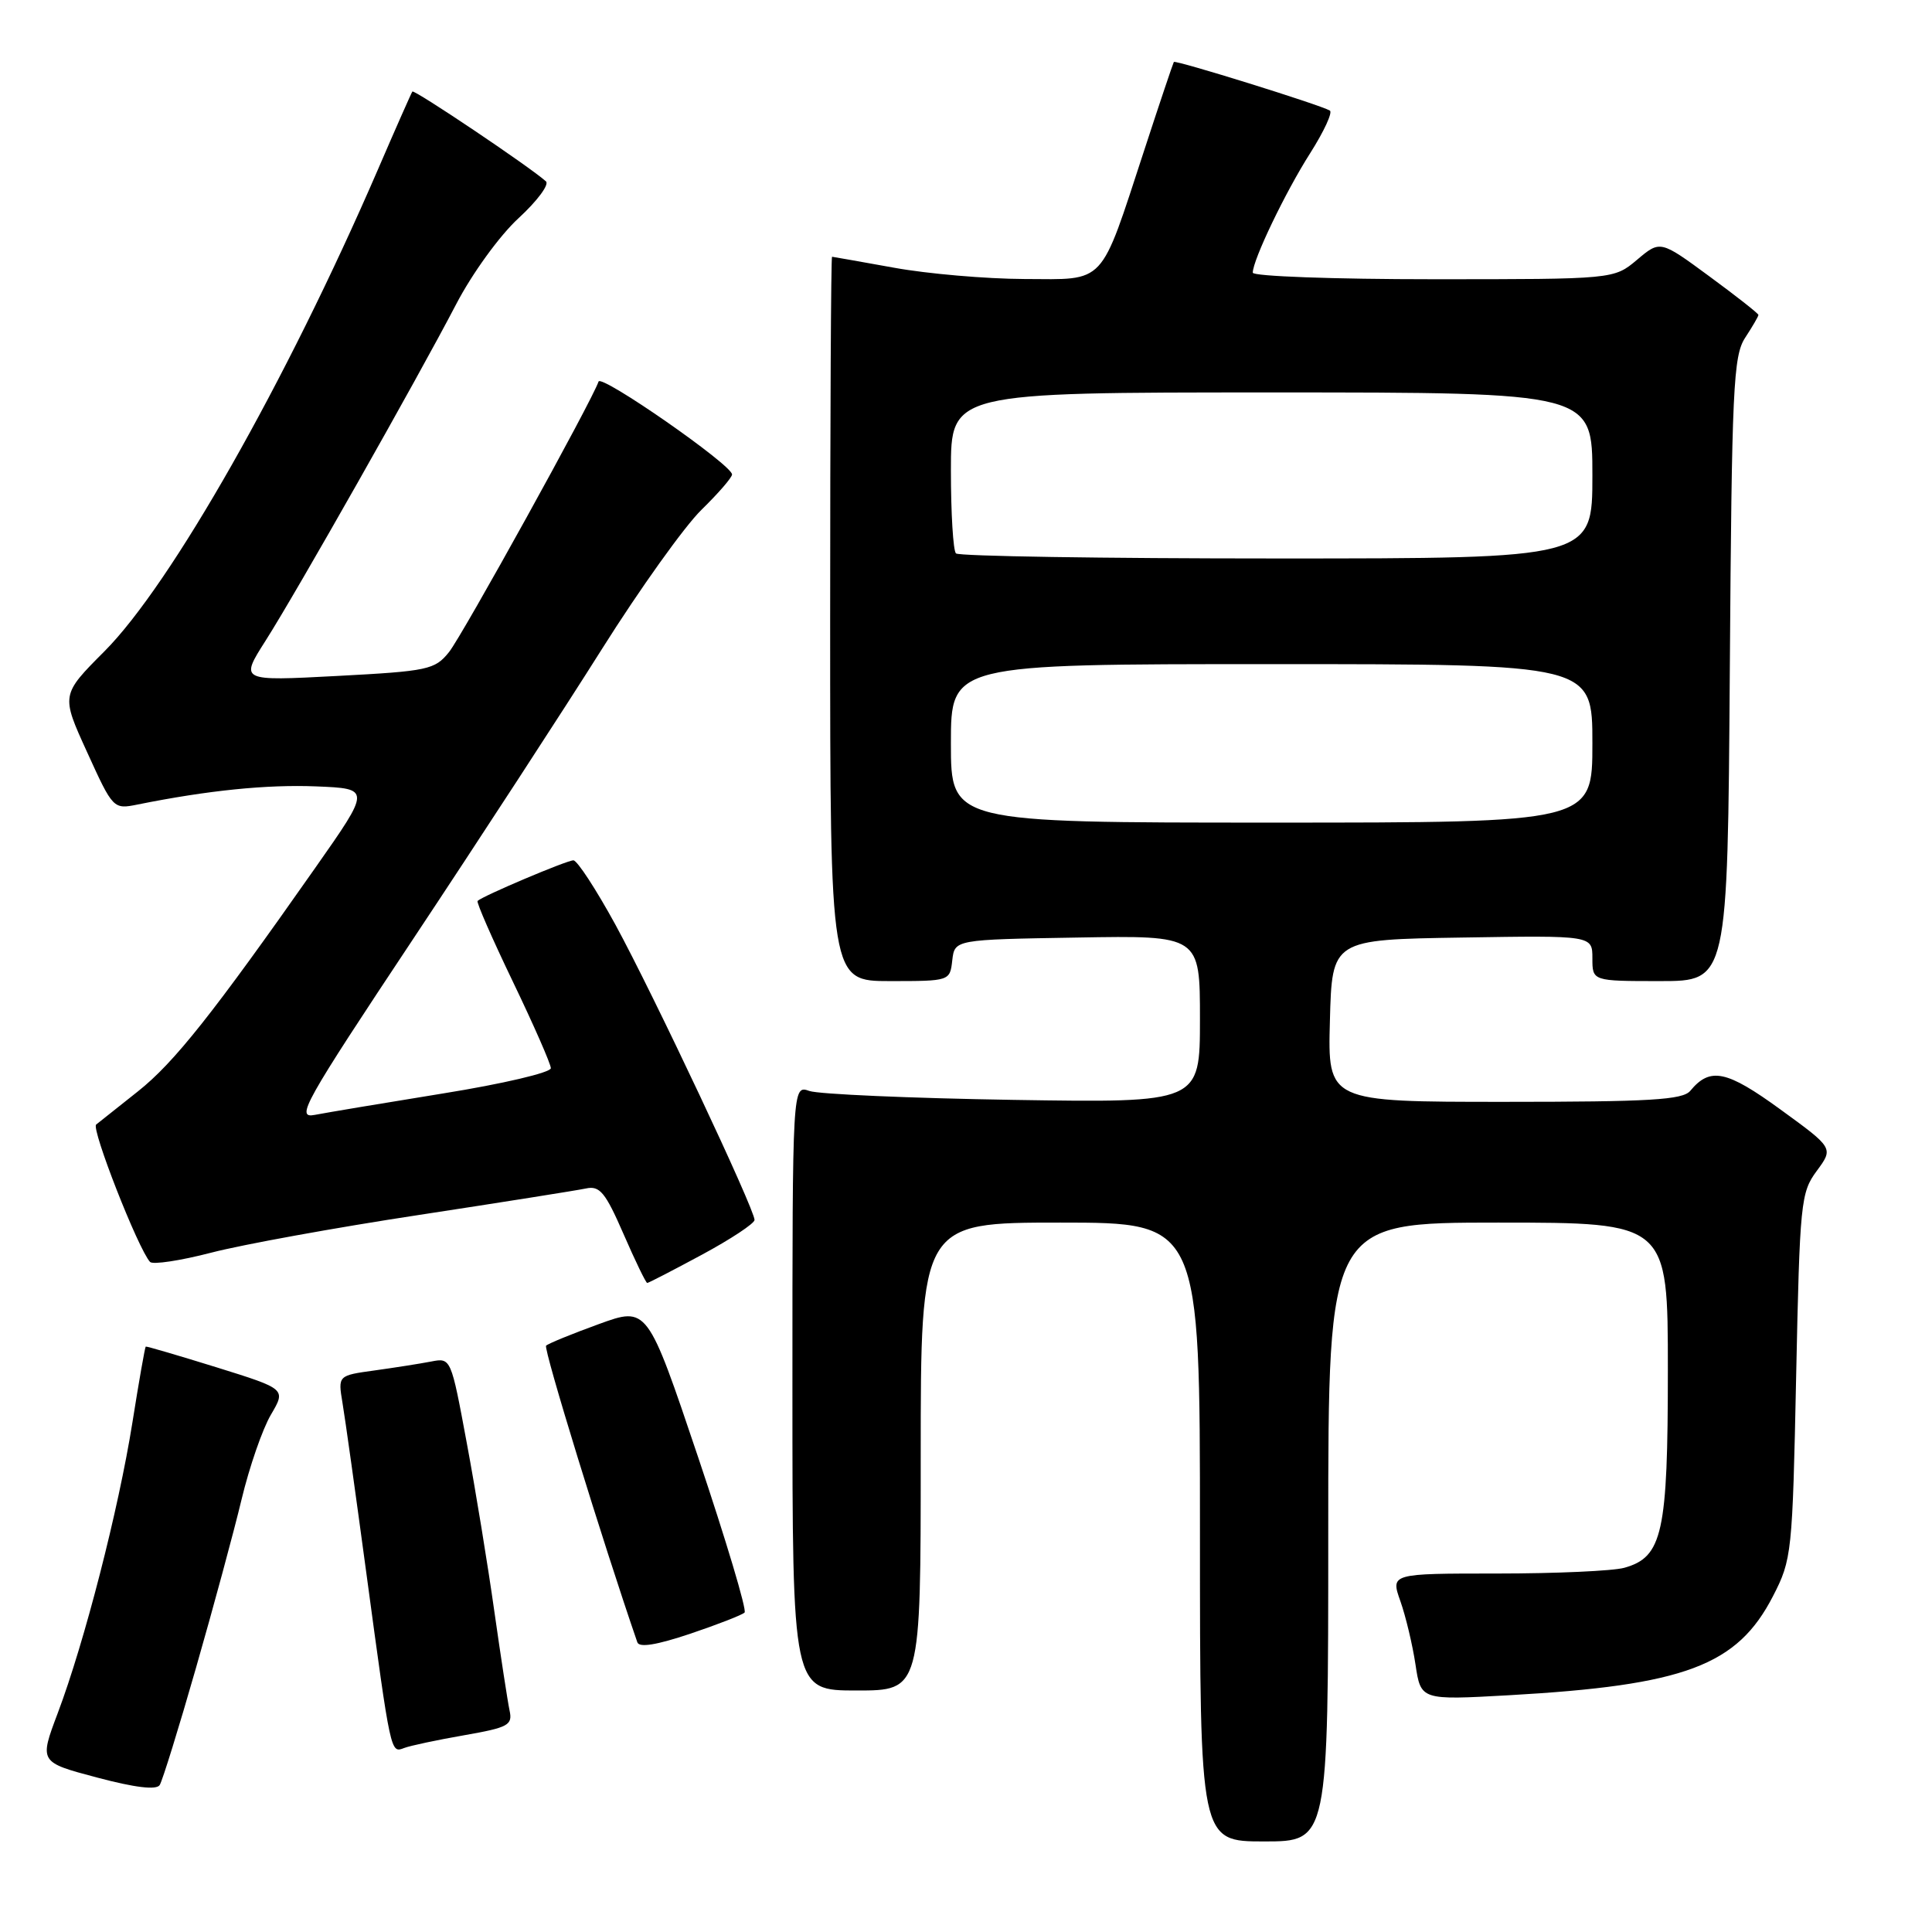 <?xml version="1.0" encoding="UTF-8" standalone="no"?>
<!DOCTYPE svg PUBLIC "-//W3C//DTD SVG 1.1//EN" "http://www.w3.org/Graphics/SVG/1.1/DTD/svg11.dtd" >
<svg xmlns="http://www.w3.org/2000/svg" xmlns:xlink="http://www.w3.org/1999/xlink" version="1.1" viewBox="0 0 256 256">
 <g >
 <path fill="currentColor"
d=" M 176.00 203.00 C 176.00 162.00 176.00 162.00 198.50 162.00 C 221.00 162.00 221.00 162.00 221.00 181.55 C 221.00 203.13 220.30 206.32 215.23 207.74 C 213.73 208.16 206.15 208.50 198.38 208.50 C 184.26 208.50 184.26 208.50 185.56 212.17 C 186.27 214.18 187.17 217.96 187.56 220.56 C 188.27 225.28 188.27 225.28 199.91 224.63 C 223.27 223.31 230.19 220.71 234.93 211.50 C 237.43 206.64 237.51 205.85 238.00 182.33 C 238.48 159.30 238.61 158.02 240.73 155.15 C 242.96 152.13 242.96 152.13 235.93 147.02 C 228.77 141.81 226.60 141.36 223.97 144.54 C 222.97 145.74 218.66 146.00 199.34 146.00 C 175.93 146.00 175.93 146.00 176.22 135.25 C 176.50 124.50 176.50 124.50 193.75 124.23 C 211.00 123.95 211.00 123.95 211.00 126.98 C 211.00 130.00 211.00 130.00 219.96 130.00 C 228.92 130.00 228.92 130.00 229.21 88.70 C 229.47 51.36 229.67 47.15 231.25 44.74 C 232.21 43.27 233.00 41.92 233.00 41.73 C 233.00 41.54 230.07 39.24 226.49 36.61 C 219.99 31.83 219.99 31.83 216.92 34.42 C 213.85 37.00 213.85 37.00 189.92 37.00 C 176.77 37.00 166.00 36.61 166.00 36.13 C 166.00 34.45 170.32 25.45 173.61 20.29 C 175.43 17.42 176.61 14.88 176.21 14.65 C 174.94 13.89 155.75 7.92 155.54 8.21 C 155.44 8.37 153.66 13.64 151.61 19.93 C 145.68 38.03 146.63 37.01 135.72 36.97 C 130.65 36.95 122.90 36.28 118.50 35.48 C 114.10 34.69 110.39 34.03 110.25 34.02 C 110.11 34.01 110.00 55.60 110.00 82.00 C 110.00 130.00 110.00 130.00 117.93 130.00 C 125.85 130.00 125.87 129.99 126.18 127.25 C 126.50 124.50 126.50 124.50 142.75 124.23 C 159.00 123.95 159.00 123.95 159.00 135.04 C 159.00 146.13 159.00 146.13 134.25 145.74 C 120.64 145.52 108.49 144.99 107.25 144.56 C 105.00 143.77 105.00 143.77 105.00 183.88 C 105.00 224.00 105.00 224.00 113.50 224.00 C 122.00 224.00 122.00 224.00 122.00 193.00 C 122.00 162.00 122.00 162.00 140.50 162.00 C 159.00 162.00 159.00 162.00 159.00 203.00 C 159.00 244.00 159.00 244.00 167.50 244.00 C 176.00 244.00 176.00 244.00 176.00 203.00 Z  M 25.97 221.00 C 28.26 213.03 30.98 202.98 32.01 198.68 C 33.04 194.38 34.79 189.33 35.90 187.45 C 37.90 184.05 37.90 184.05 28.70 181.18 C 23.64 179.61 19.42 178.37 19.31 178.43 C 19.21 178.49 18.41 183.03 17.54 188.52 C 15.70 200.06 11.19 217.62 7.65 227.00 C 5.20 233.50 5.20 233.50 12.85 235.53 C 17.89 236.87 20.72 237.21 21.16 236.53 C 21.52 235.96 23.69 228.97 25.97 221.00 Z  M 61.50 229.93 C 67.37 228.90 67.94 228.59 67.52 226.65 C 67.27 225.47 66.36 219.55 65.50 213.50 C 64.65 207.45 63.01 197.41 61.85 191.20 C 59.76 179.93 59.75 179.90 57.13 180.41 C 55.68 180.69 52.31 181.22 49.64 181.59 C 44.78 182.26 44.78 182.26 45.38 185.88 C 45.72 187.87 47.14 198.05 48.55 208.50 C 51.80 232.55 51.75 232.31 53.55 231.62 C 54.36 231.31 57.94 230.55 61.50 229.93 Z  M 98.66 213.67 C 98.98 213.36 96.21 204.10 92.51 193.10 C 85.78 173.11 85.78 173.11 79.32 175.46 C 75.77 176.75 72.64 178.03 72.36 178.31 C 71.98 178.69 79.87 204.33 84.45 217.61 C 84.70 218.35 87.01 217.97 91.46 216.48 C 95.10 215.25 98.34 213.99 98.66 213.67 Z  M 93.02 166.25 C 96.84 164.19 99.97 162.12 99.98 161.65 C 100.01 160.27 86.59 131.78 81.56 122.55 C 78.99 117.85 76.48 114.00 75.98 114.00 C 75.09 114.00 63.93 118.73 63.28 119.38 C 63.11 119.56 65.22 124.38 67.97 130.10 C 70.72 135.82 72.98 140.97 72.99 141.54 C 72.99 142.12 66.59 143.62 58.75 144.88 C 50.91 146.15 43.24 147.43 41.70 147.73 C 39.14 148.22 40.23 146.27 54.77 124.38 C 63.49 111.25 74.74 93.97 79.76 86.00 C 84.78 78.03 90.72 69.72 92.95 67.55 C 95.18 65.37 97.00 63.27 97.00 62.87 C 97.00 61.61 79.65 49.55 79.31 50.56 C 78.48 53.07 61.26 84.21 59.50 86.40 C 57.62 88.74 56.74 88.93 44.64 89.57 C 31.78 90.25 31.78 90.25 35.20 84.88 C 39.33 78.39 55.22 50.33 60.46 40.28 C 62.56 36.25 66.20 31.22 68.70 28.92 C 71.17 26.65 72.81 24.45 72.34 24.03 C 70.22 22.12 54.87 11.81 54.64 12.13 C 54.50 12.33 52.43 17.00 50.06 22.50 C 37.91 50.59 22.69 77.41 13.85 86.29 C 8.08 92.08 8.08 92.08 11.54 99.66 C 14.98 107.22 15.02 107.25 18.25 106.60 C 27.59 104.72 35.36 103.94 41.88 104.20 C 49.14 104.50 49.14 104.50 41.77 115.00 C 28.19 134.36 23.08 140.80 18.28 144.61 C 15.65 146.70 13.16 148.67 12.74 149.01 C 12.06 149.55 18.30 165.48 19.88 167.21 C 20.23 167.60 23.89 167.05 28.01 165.98 C 32.13 164.91 44.50 162.66 55.50 160.99 C 66.50 159.31 76.46 157.73 77.64 157.48 C 79.47 157.08 80.21 157.98 82.62 163.51 C 84.17 167.08 85.59 170.00 85.76 170.00 C 85.93 170.00 89.20 168.31 93.02 166.25 Z  M 126.00 98.50 C 126.00 88.00 126.00 88.00 168.50 88.00 C 211.00 88.00 211.00 88.00 211.00 98.50 C 211.00 109.00 211.00 109.00 168.50 109.00 C 126.00 109.00 126.00 109.00 126.00 98.50 Z  M 126.67 73.33 C 126.30 72.97 126.00 68.02 126.00 62.33 C 126.00 52.00 126.00 52.00 168.50 52.00 C 211.00 52.00 211.00 52.00 211.00 63.00 C 211.00 74.00 211.00 74.00 169.17 74.00 C 146.16 74.00 127.03 73.70 126.67 73.33 Z "/>
</g>
</svg>
